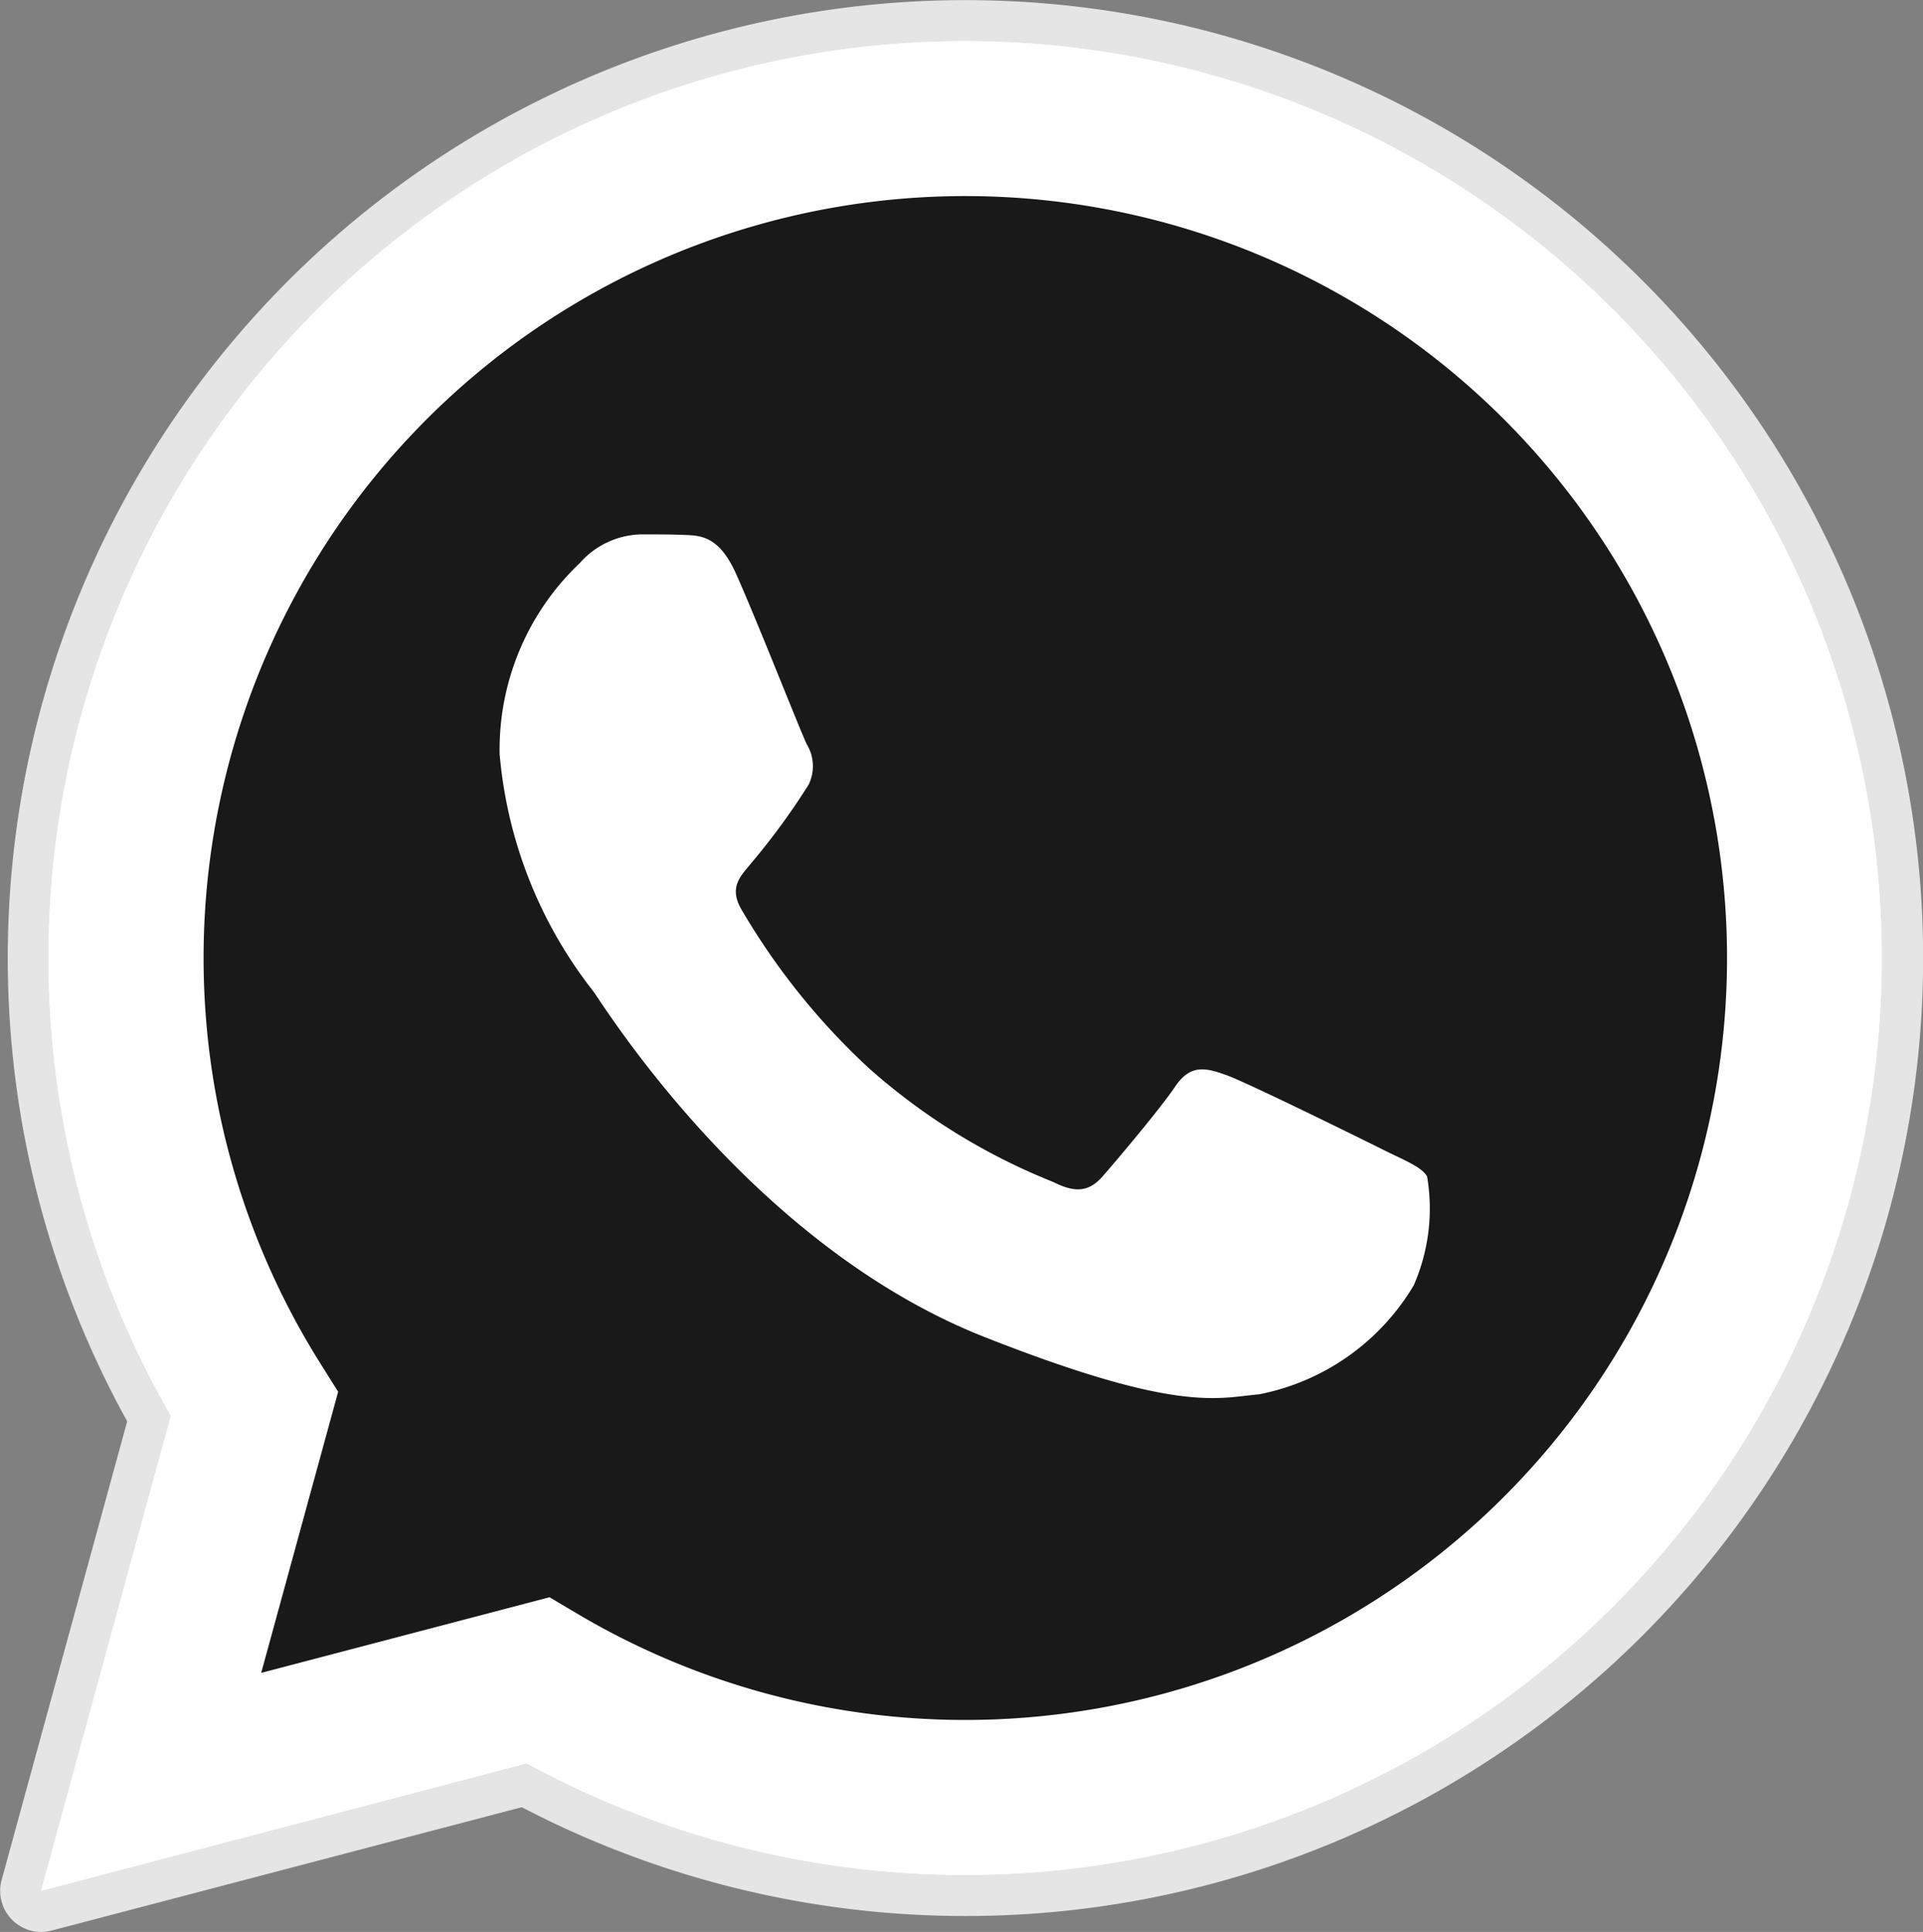 <svg xmlns="http://www.w3.org/2000/svg" width="34.081" height="34.23" viewBox="0 0 34.081 34.23">
  <rect x="0" y="0" width="34.081" height="34.23" fill="#808080" stroke="none"/>
  <g id="whatsapp" transform="translate(0)">
    <path id="Path_4325" data-name="Path 4325" d="M.729,34.23a.728.728,0,0,1-.7-.921l2.225-8.126a16.973,16.973,0,1,1,14.858,8.765H17.1A17.007,17.007,0,0,1,9.248,32.02L.913,34.206A.733.733,0,0,1,.729,34.23Zm0,0" transform="translate(0)" fill="#e5e5e5"/>
    <path id="Path_4326" data-name="Path 4326" d="M10.895,43.667l2.3-8.415a16.245,16.245,0,1,1,14.076,8.134h-.007a16.231,16.231,0,0,1-7.762-1.977Zm9.01-5.2.493.292a13.483,13.483,0,0,0,6.872,1.882h.005a13.5,13.5,0,1,0-11.437-6.326l.321.511-1.364,4.981Zm0,0" transform="translate(-10.166 -10.166)" fill="#fff"/>
    <path id="Path_4327" data-name="Path 4327" d="M19.344,51.021,21.568,42.9a15.682,15.682,0,1,1,13.589,7.852H35.15a15.679,15.679,0,0,1-7.493-1.908Zm0,0" transform="translate(-18.05 -18.087)" fill="#191919"/>
    <g id="Group_10743" data-name="Group 10743" transform="translate(0.729 0.728)">
      <path id="Path_4328" data-name="Path 4328" d="M10.895,43.667l2.3-8.415a16.245,16.245,0,1,1,14.076,8.134h-.007a16.231,16.231,0,0,1-7.762-1.977Zm9.01-5.2.493.292a13.483,13.483,0,0,0,6.872,1.882h.005a13.5,13.5,0,1,0-11.437-6.326l.321.511-1.364,4.981Zm0,0" transform="translate(-10.895 -10.895)" fill="#fff"/>
      <path id="Path_4329" data-name="Path 4329" d="M136.64,142.324c-.3-.676-.624-.689-.914-.7-.237-.01-.507-.01-.778-.01a1.492,1.492,0,0,0-1.082.508,4.55,4.55,0,0,0-1.421,3.385,7.9,7.9,0,0,0,1.658,4.2c.2.271,2.808,4.5,6.933,6.127,3.429,1.352,4.126,1.083,4.87,1.016a4.1,4.1,0,0,0,2.739-1.93,3.389,3.389,0,0,0,.237-1.93c-.1-.169-.372-.271-.778-.473s-2.4-1.185-2.773-1.32-.643-.2-.913.2-1.048,1.32-1.285,1.59-.474.305-.88.1a11.1,11.1,0,0,1-3.264-2.015,12.23,12.23,0,0,1-2.258-2.811c-.237-.406,0-.606.178-.828a12.239,12.239,0,0,0,1.014-1.388.748.748,0,0,0-.034-.711C137.789,145.134,137,143.127,136.64,142.324Zm0,0" transform="translate(-124.319 -132.874)" fill="#fff" fill-rule="evenodd"/>
    </g>
  </g>
</svg>
